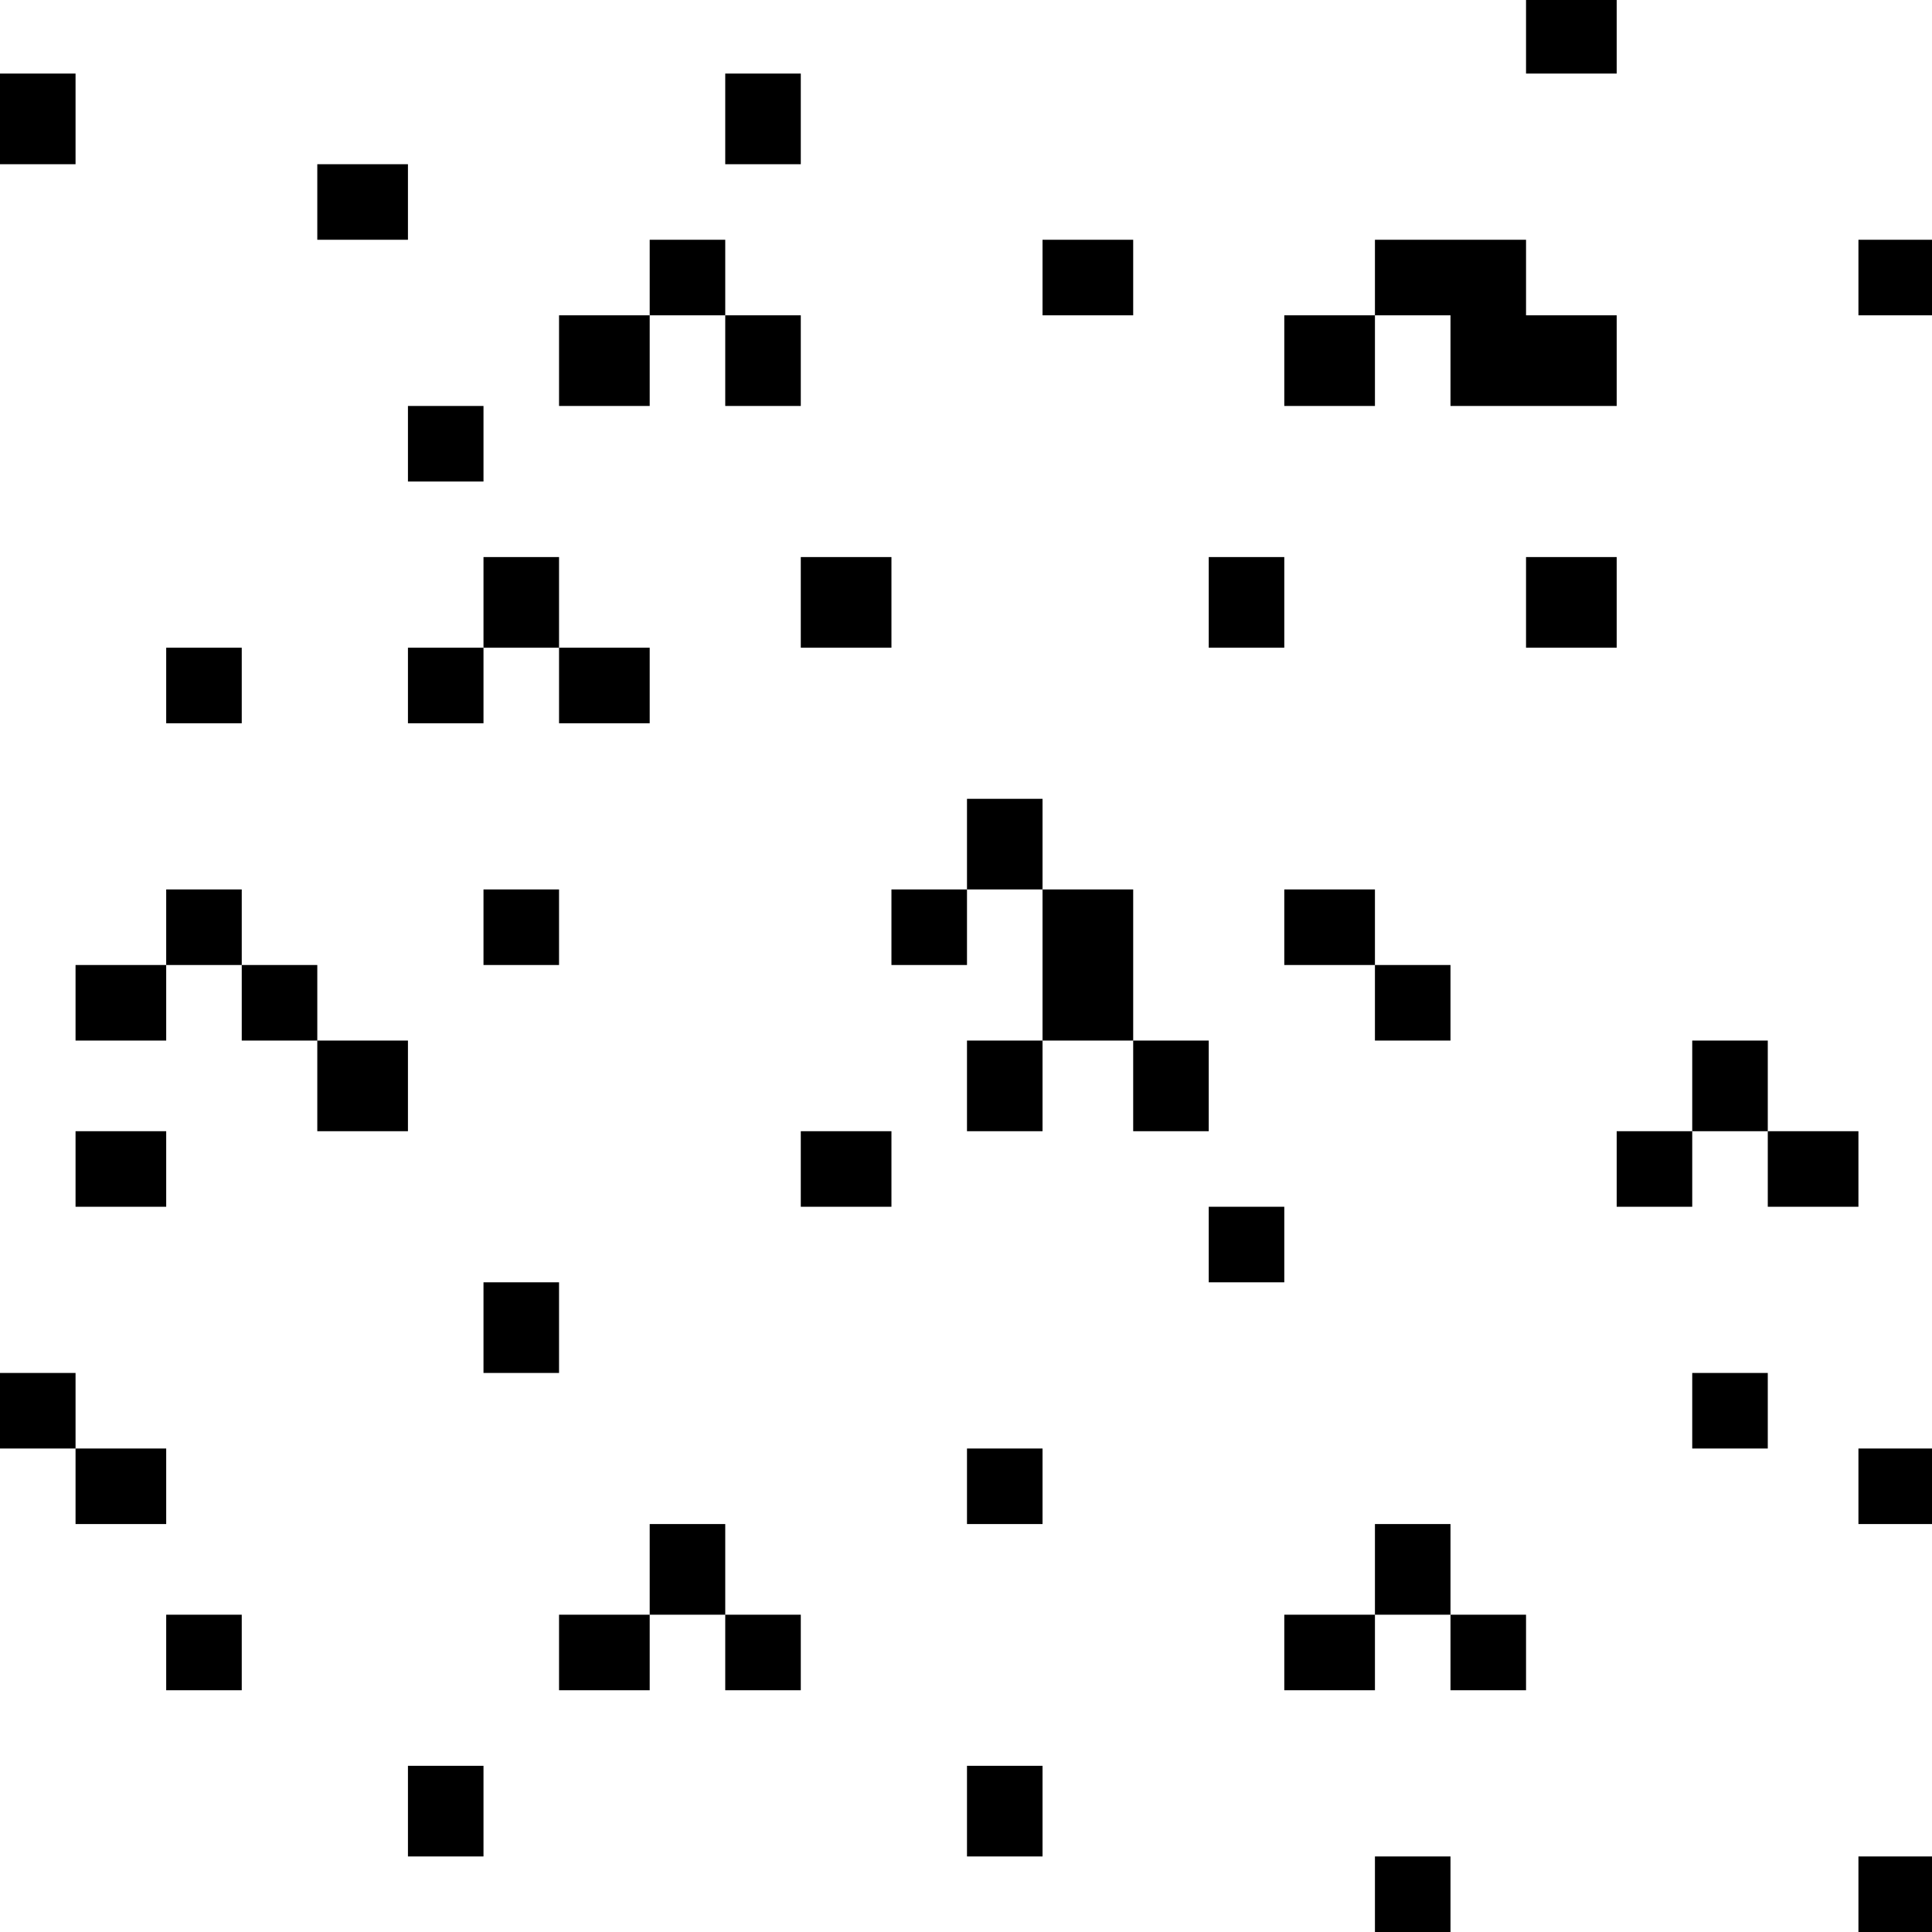 <?xml version="1.0" standalone="no"?>
<!DOCTYPE svg PUBLIC "-//W3C//DTD SVG 20010904//EN"
 "http://www.w3.org/TR/2001/REC-SVG-20010904/DTD/svg10.dtd">
<svg version="1.0" xmlns="http://www.w3.org/2000/svg"
 width="468pt" height="468pt" viewBox="0 0 468 468"
 preserveAspectRatio="xMidYMid meet">
<g transform="translate(0,468) scale(0.366,-0.366)"
fill="#000000" stroke="none">
<path d="M1010 1255 l0 -25 30 0 30 0 0 25 0 25 -30 0 -30 0 0 -25z"/>
<path d="M0 1200 l0 -30 25 0 25 0 0 30 0 30 -25 0 -25 0 0 -30z"/>
<path d="M480 1200 l0 -30 25 0 25 0 0 30 0 30 -25 0 -25 0 0 -30z"/>
<path d="M210 1145 l0 -25 30 0 30 0 0 25 0 25 -30 0 -30 0 0 -25z"/>
<path d="M430 1095 l0 -25 -30 0 -30 0 0 -30 0 -30 30 0 30 0 0 30 0 30 25 0
25 0 0 -30 0 -30 25 0 25 0 0 30 0 30 -25 0 -25 0 0 25 0 25 -25 0 -25 0 0
-25z"/>
<path d="M690 1095 l0 -25 30 0 30 0 0 25 0 25 -30 0 -30 0 0 -25z"/>
<path d="M910 1095 l0 -25 -30 0 -30 0 0 -30 0 -30 30 0 30 0 0 30 0 30 25 0
25 0 0 -30 0 -30 55 0 55 0 0 30 0 30 -30 0 -30 0 0 25 0 25 -50 0 -50 0 0
-25z"/>
<path d="M1230 1095 l0 -25 25 0 25 0 0 25 0 25 -25 0 -25 0 0 -25z"/>
<path d="M270 985 l0 -25 25 0 25 0 0 25 0 25 -25 0 -25 0 0 -25z"/>
<path d="M320 880 l0 -30 -25 0 -25 0 0 -25 0 -25 25 0 25 0 0 25 0 25 25 0
25 0 0 -25 0 -25 30 0 30 0 0 25 0 25 -30 0 -30 0 0 30 0 30 -25 0 -25 0 0
-30z"/>
<path d="M530 880 l0 -30 30 0 30 0 0 30 0 30 -30 0 -30 0 0 -30z"/>
<path d="M800 880 l0 -30 25 0 25 0 0 30 0 30 -25 0 -25 0 0 -30z"/>
<path d="M1010 880 l0 -30 30 0 30 0 0 30 0 30 -30 0 -30 0 0 -30z"/>
<path d="M110 825 l0 -25 25 0 25 0 0 25 0 25 -25 0 -25 0 0 -25z"/>
<path d="M640 720 l0 -30 -25 0 -25 0 0 -25 0 -25 25 0 25 0 0 25 0 25 25 0
25 0 0 -50 0 -50 -25 0 -25 0 0 -30 0 -30 25 0 25 0 0 30 0 30 30 0 30 0 0
-30 0 -30 25 0 25 0 0 30 0 30 -25 0 -25 0 0 50 0 50 -30 0 -30 0 0 30 0 30
-25 0 -25 0 0 -30z"/>
<path d="M110 665 l0 -25 -30 0 -30 0 0 -25 0 -25 30 0 30 0 0 25 0 25 25 0
25 0 0 -25 0 -25 25 0 25 0 0 -30 0 -30 30 0 30 0 0 30 0 30 -30 0 -30 0 0 25
0 25 -25 0 -25 0 0 25 0 25 -25 0 -25 0 0 -25z"/>
<path d="M320 665 l0 -25 25 0 25 0 0 25 0 25 -25 0 -25 0 0 -25z"/>
<path d="M850 665 l0 -25 30 0 30 0 0 -25 0 -25 25 0 25 0 0 25 0 25 -25 0
-25 0 0 25 0 25 -30 0 -30 0 0 -25z"/>
<path d="M1120 560 l0 -30 -25 0 -25 0 0 -25 0 -25 25 0 25 0 0 25 0 25 25 0
25 0 0 -25 0 -25 30 0 30 0 0 25 0 25 -30 0 -30 0 0 30 0 30 -25 0 -25 0 0
-30z"/>
<path d="M50 505 l0 -25 30 0 30 0 0 25 0 25 -30 0 -30 0 0 -25z"/>
<path d="M530 505 l0 -25 30 0 30 0 0 25 0 25 -30 0 -30 0 0 -25z"/>
<path d="M800 455 l0 -25 25 0 25 0 0 25 0 25 -25 0 -25 0 0 -25z"/>
<path d="M320 400 l0 -30 25 0 25 0 0 30 0 30 -25 0 -25 0 0 -30z"/>
<path d="M0 345 l0 -25 25 0 25 0 0 -25 0 -25 30 0 30 0 0 25 0 25 -30 0 -30
0 0 25 0 25 -25 0 -25 0 0 -25z"/>
<path d="M1120 345 l0 -25 25 0 25 0 0 25 0 25 -25 0 -25 0 0 -25z"/>
<path d="M640 295 l0 -25 25 0 25 0 0 25 0 25 -25 0 -25 0 0 -25z"/>
<path d="M1230 295 l0 -25 25 0 25 0 0 25 0 25 -25 0 -25 0 0 -25z"/>
<path d="M430 240 l0 -30 -30 0 -30 0 0 -25 0 -25 30 0 30 0 0 25 0 25 25 0
25 0 0 -25 0 -25 25 0 25 0 0 25 0 25 -25 0 -25 0 0 30 0 30 -25 0 -25 0 0
-30z"/>
<path d="M910 240 l0 -30 -30 0 -30 0 0 -25 0 -25 30 0 30 0 0 25 0 25 25 0
25 0 0 -25 0 -25 25 0 25 0 0 25 0 25 -25 0 -25 0 0 30 0 30 -25 0 -25 0 0
-30z"/>
<path d="M110 185 l0 -25 25 0 25 0 0 25 0 25 -25 0 -25 0 0 -25z"/>
<path d="M270 80 l0 -30 25 0 25 0 0 30 0 30 -25 0 -25 0 0 -30z"/>
<path d="M640 80 l0 -30 25 0 25 0 0 30 0 30 -25 0 -25 0 0 -30z"/>
<path d="M910 25 l0 -25 25 0 25 0 0 25 0 25 -25 0 -25 0 0 -25z"/>
<path d="M1230 25 l0 -25 25 0 25 0 0 25 0 25 -25 0 -25 0 0 -25z"/>
</g>
</svg>
